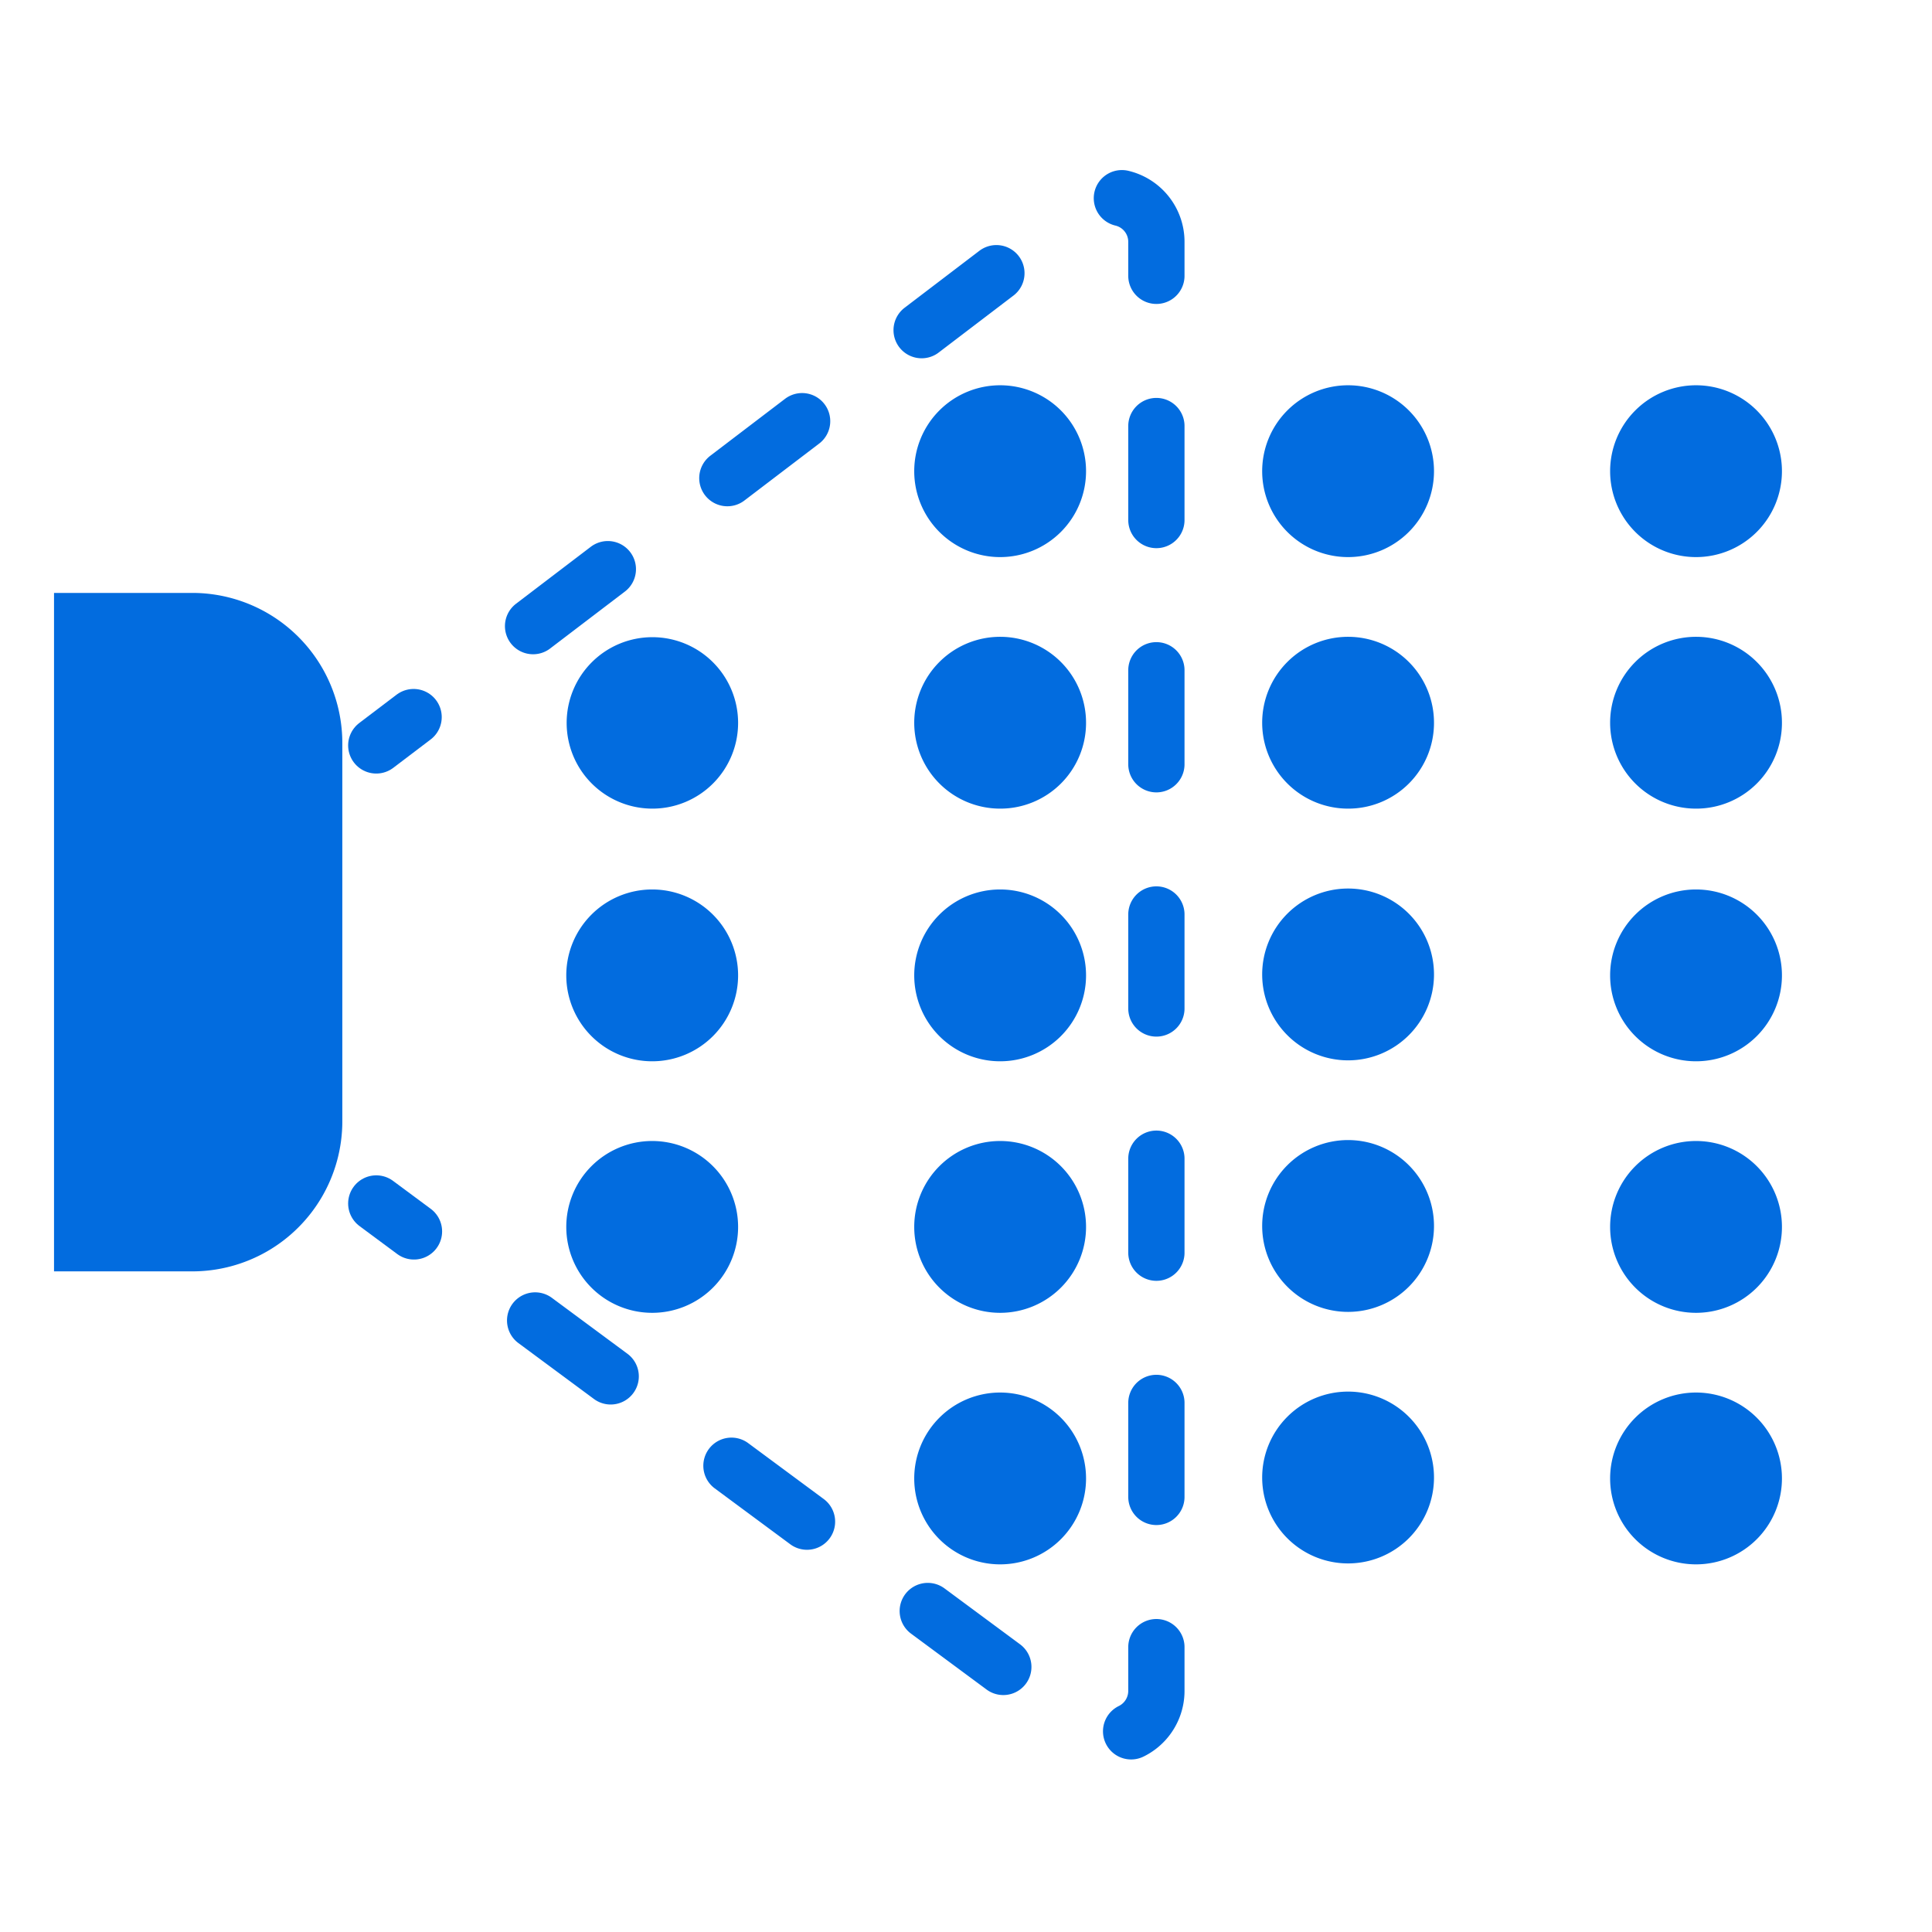 <svg xmlns="http://www.w3.org/2000/svg" viewBox="0 0 103 103"><defs><style>.cls-1,.cls-2{fill:none;stroke:#026cdf;stroke-linecap:round;stroke-linejoin:round;stroke-width:3px;}.cls-2{stroke-dasharray:5.01 8.01;}.cls-3{fill:#026cdf;}</style></defs><title>TM1 Events Icon Set</title><g id="Hot_Spot" data-name="Hot Spot"><line class="cls-1" x1="20.06" y1="39.74" x2="22.05" y2="38.23"/><path class="cls-2" d="M28.42,33.38,57.8,11a2.39,2.39,0,0,1,3.85,1.91V90.15a2.4,2.4,0,0,1-3.82,1.93L25.29,68"/><line class="cls-1" x1="22.07" y1="65.65" x2="20.06" y2="64.16"/><path class="cls-3" d="M34.78,43.11a4.57,4.57,0,1,1,4.57-4.57A4.57,4.57,0,0,1,34.78,43.11ZM39.35,52a4.58,4.58,0,1,0-4.57,4.58A4.58,4.58,0,0,0,39.35,52Zm0,13.41a4.58,4.58,0,1,0-4.57,4.58A4.58,4.58,0,0,0,39.35,65.36ZM57.9,25.13a4.58,4.58,0,1,0-4.57,4.57A4.58,4.58,0,0,0,57.9,25.13Zm0,13.41a4.58,4.58,0,1,0-4.57,4.57A4.57,4.57,0,0,0,57.9,38.54ZM57.9,52a4.58,4.58,0,1,0-4.57,4.58A4.58,4.58,0,0,0,57.9,52Zm0,13.41a4.58,4.58,0,1,0-4.57,4.58A4.58,4.58,0,0,0,57.9,65.36Zm0,13.42a4.58,4.58,0,1,0-4.57,4.57A4.58,4.58,0,0,0,57.9,78.78ZM76.45,25.13a4.58,4.58,0,1,0-4.57,4.57A4.58,4.58,0,0,0,76.45,25.13Zm0,13.41a4.58,4.58,0,1,0-4.57,4.57A4.57,4.57,0,0,0,76.45,38.54Zm0,13.41a4.58,4.58,0,1,0-4.57,4.58A4.58,4.58,0,0,0,76.45,52Zm0,13.41a4.58,4.58,0,1,0-4.57,4.58A4.58,4.58,0,0,0,76.45,65.36Zm0,13.42a4.58,4.58,0,1,0-4.57,4.57A4.58,4.58,0,0,0,76.45,78.78Zm-58.2-19V39.61a8,8,0,0,0-8-8H2.88V67.78h7.37A8,8,0,0,0,18.25,59.78ZM95,25.13a4.58,4.58,0,1,0-4.57,4.57A4.58,4.58,0,0,0,95,25.13Zm0,13.41a4.58,4.58,0,1,0-4.57,4.57A4.57,4.57,0,0,0,95,38.54ZM95,52a4.58,4.58,0,1,0-4.57,4.58A4.58,4.58,0,0,0,95,52Zm0,13.41a4.58,4.58,0,1,0-4.57,4.58A4.58,4.58,0,0,0,95,65.36Zm0,13.42a4.58,4.58,0,1,0-4.57,4.57A4.58,4.58,0,0,0,95,78.78Z"/></g></svg>